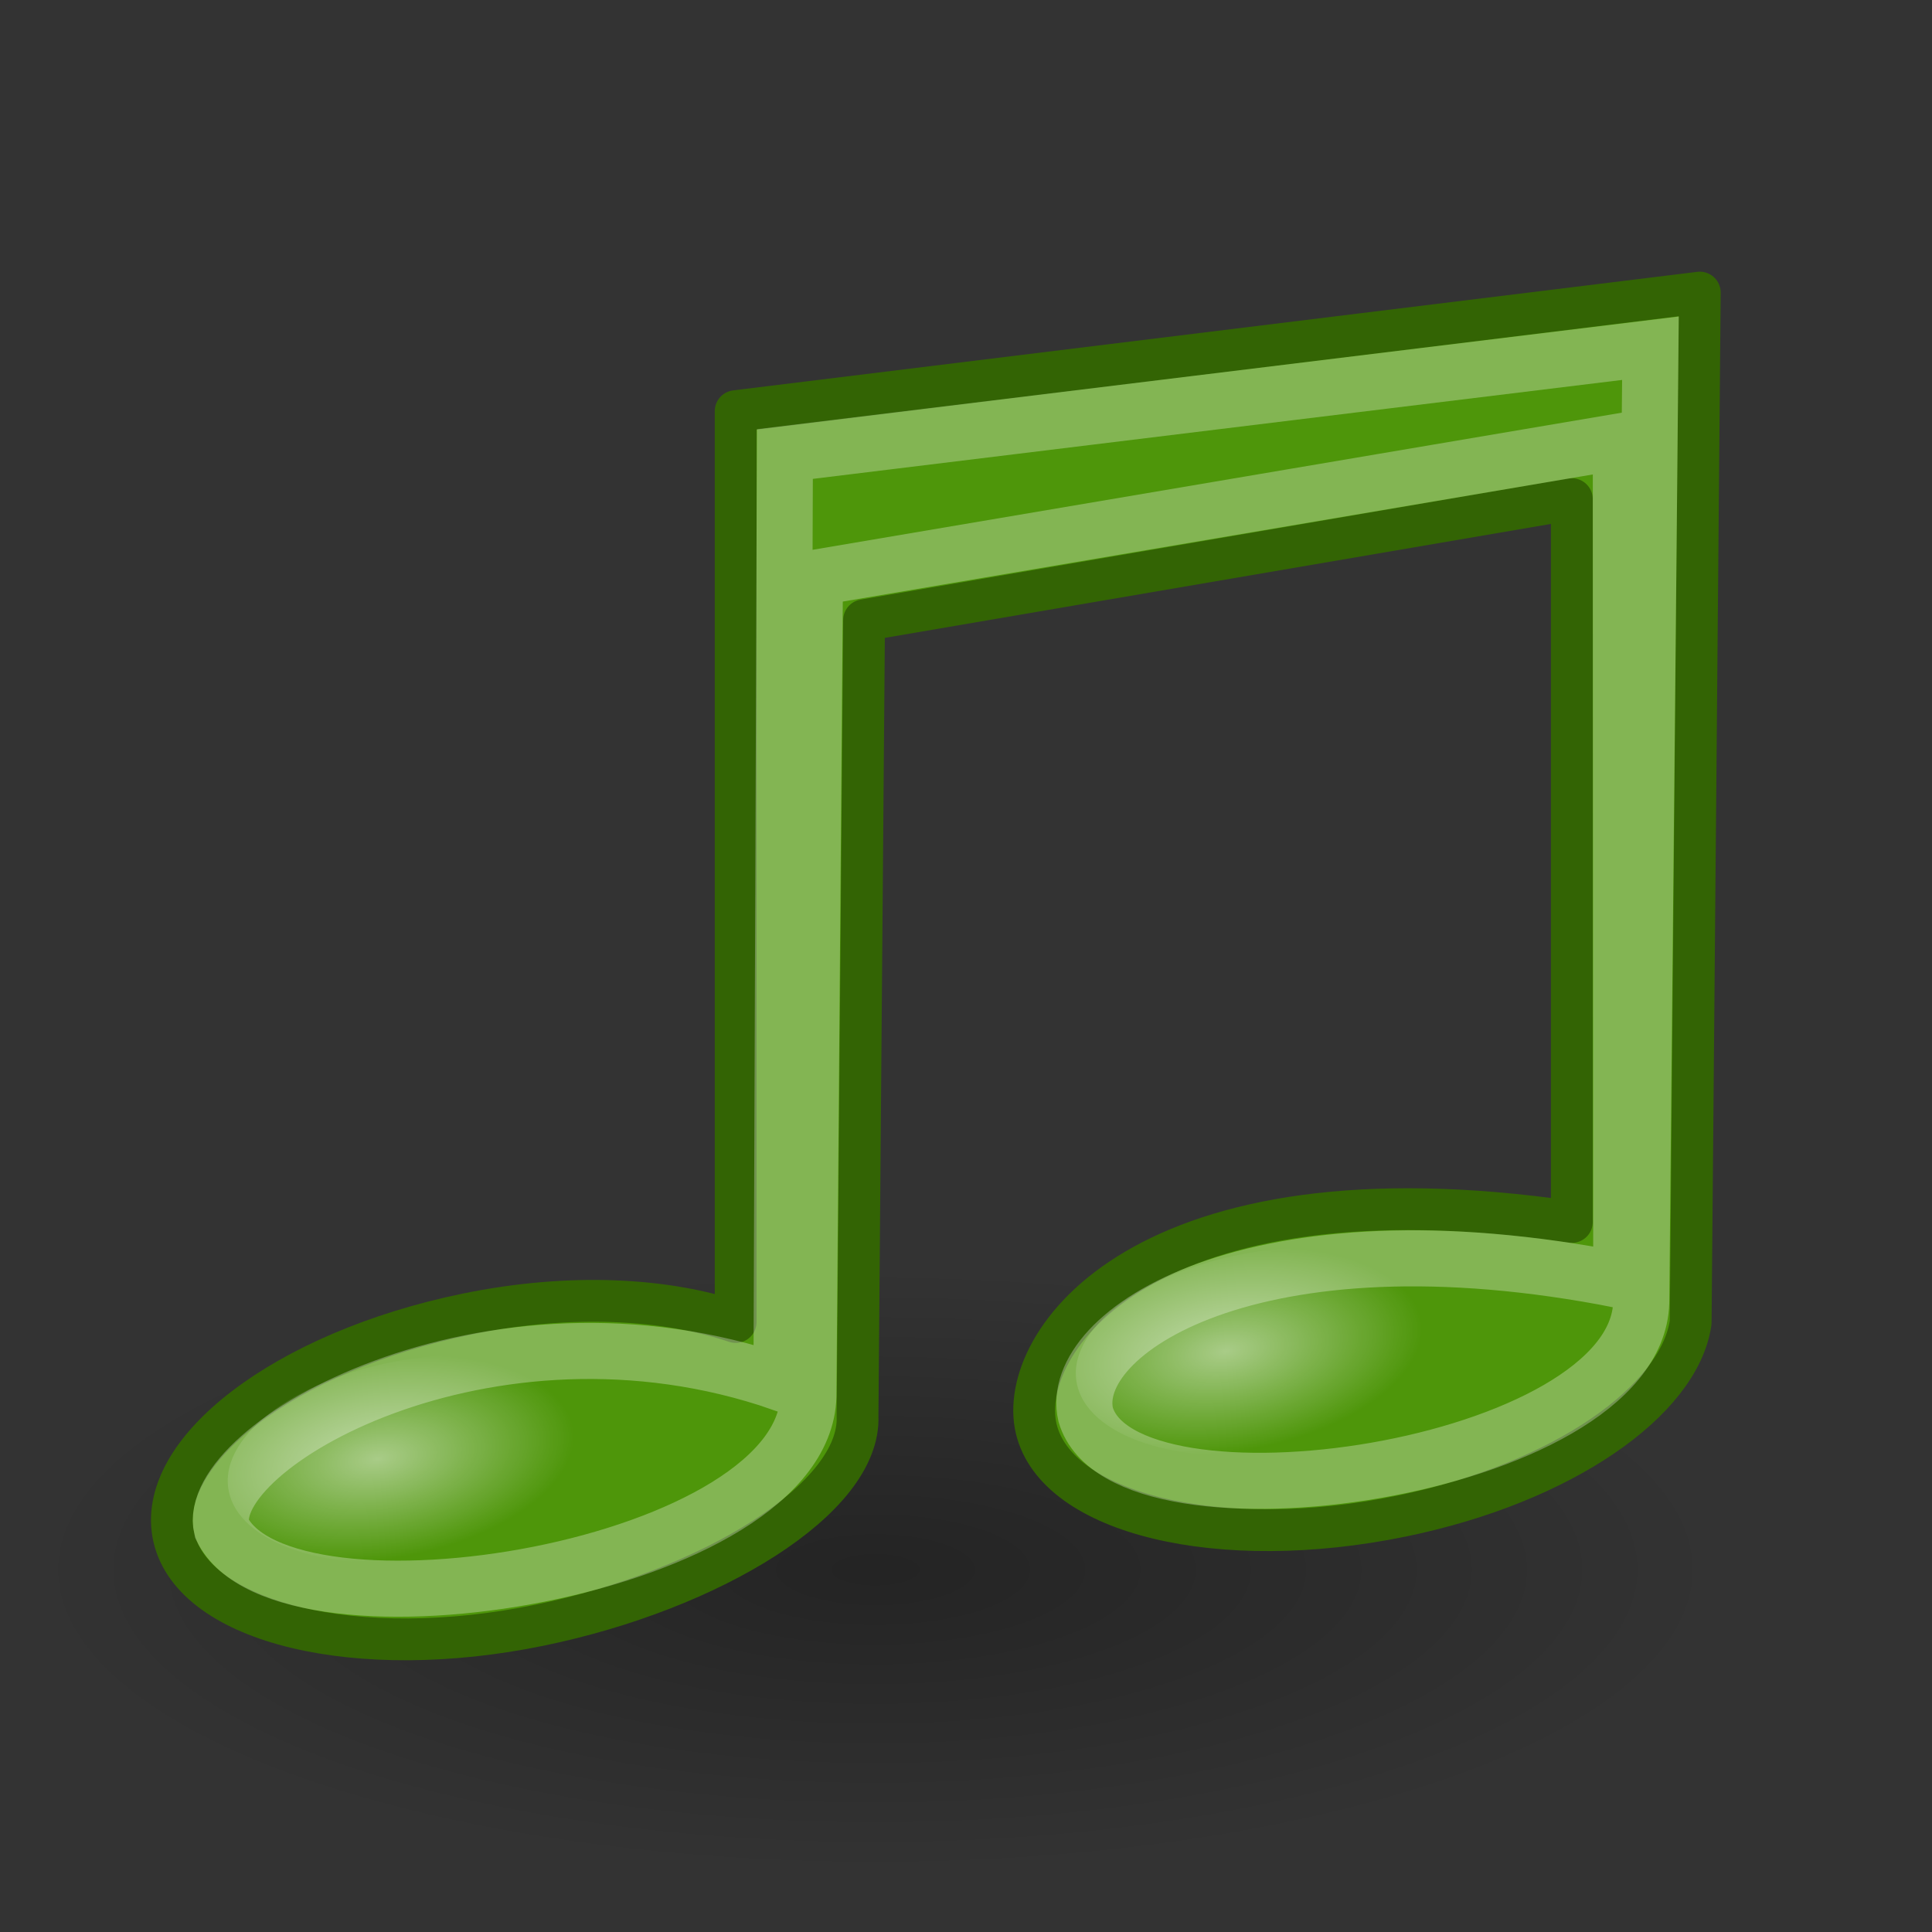 <?xml version="1.0" encoding="UTF-8" standalone="no"?>
<!-- Created with Inkscape (http://www.inkscape.org/) -->

<svg
   sodipodi:docname="audio-x-generic.svg"
   inkscape:version="1.4.2 (ebf0e940d0, 2025-05-08)"
   sodipodi:version="0.32"
   id="svg7032"
   height="128"
   width="128"
   inkscape:output_extension="org.inkscape.output.svg.inkscape"
   version="1.1"
   xmlns:inkscape="http://www.inkscape.org/namespaces/inkscape"
   xmlns:sodipodi="http://sodipodi.sourceforge.net/DTD/sodipodi-0.dtd"
   xmlns:xlink="http://www.w3.org/1999/xlink"
   xmlns="http://www.w3.org/2000/svg"
   xmlns:svg="http://www.w3.org/2000/svg"
   xmlns:rdf="http://www.w3.org/1999/02/22-rdf-syntax-ns#"
   xmlns:cc="http://creativecommons.org/ns#"
   xmlns:dc="http://purl.org/dc/elements/1.1/">
  <rect width="100%" height="100%" fill="#333333" stroke="none"/>
  <defs
     id="defs3">
    <inkscape:perspective
       sodipodi:type="inkscape:persp3d"
       inkscape:vp_x="0 : 104 : 1"
       inkscape:vp_y="0 : 1000 : 0"
       inkscape:vp_z="48 : 104 : 1"
       inkscape:persp3d-origin="24 : 96 : 1"
       id="perspective21" />
    <linearGradient
       inkscape:collect="always"
       id="linearGradient2315">
      <stop
         style="stop-color:#ffffff;stop-opacity:1;"
         offset="0"
         id="stop2317" />
      <stop
         style="stop-color:#ffffff;stop-opacity:0;"
         offset="1"
         id="stop2319" />
    </linearGradient>
    <radialGradient
       inkscape:collect="always"
       xlink:href="#linearGradient2315"
       id="radialGradient1358"
       gradientUnits="userSpaceOnUse"
       gradientTransform="matrix(2.058,1.0050683e-8,0,1.049,1.194,65.384)"
       cx="4.392"
       cy="32.308"
       fx="4.392"
       fy="32.308"
       r="6.375" />
    <radialGradient
       inkscape:collect="always"
       xlink:href="#linearGradient2315"
       id="radialGradient1360"
       gradientUnits="userSpaceOnUse"
       gradientTransform="matrix(2.058,1.0050683e-8,0,1.049,57.798,66.765)"
       cx="4.392"
       cy="32.308"
       fx="4.392"
       fy="32.308"
       r="6.375" />
    <radialGradient
       inkscape:collect="always"
       xlink:href="#linearGradient2072"
       id="radialGradient2078"
       cx="23.25"
       cy="35.375"
       fx="23.25"
       fy="35.375"
       r="18.5"
       gradientTransform="matrix(3.027,0,0,1.081,-12.378,65.757)"
       gradientUnits="userSpaceOnUse" />
    <linearGradient
       inkscape:collect="always"
       id="linearGradient2072">
      <stop
         style="stop-color:#000000;stop-opacity:1;"
         offset="0"
         id="stop2074" />
      <stop
         style="stop-color:#000000;stop-opacity:0;"
         offset="1"
         id="stop2076" />
    </linearGradient>
    <linearGradient
       id="linearGradient5048">
      <stop
         style="stop-color:black;stop-opacity:0;"
         offset="0"
         id="stop5050" />
      <stop
         id="stop5056"
         offset="0.5"
         style="stop-color:#000000;stop-opacity:0.798;" />
      <stop
         style="stop-color:black;stop-opacity:0;"
         offset="1"
         id="stop5052" />
    </linearGradient>
  </defs>
  <sodipodi:namedview
     fill="#9db029"
     inkscape:window-y="160"
     inkscape:window-x="219"
     inkscape:window-height="688"
     inkscape:window-width="810"
     inkscape:showpageshadow="false"
     inkscape:document-units="px"
     inkscape:grid-bbox="true"
     showgrid="true"
     inkscape:current-layer="layer1"
     inkscape:cy="23.599689"
     inkscape:cx="40.12831"
     inkscape:zoom="5.6568543"
     inkscape:pageshadow="2"
     inkscape:pageopacity="0.0"
     borderopacity="0.227"
     bordercolor="#666666"
     pagecolor="#ffffff"
     id="base"
     inkscape:pagecheckerboard="0"
     inkscape:deskcolor="#d1d1d1">
    <inkscape:grid
       id="grid1"
       units="px"
       originx="0"
       originy="0"
       spacingx="2"
       spacingy="2"
       empcolor="#0099e5"
       empopacity="0.302"
       color="#0099e5"
       opacity="0.149"
       empspacing="4"
       enabled="true"
       visible="true" />
  </sodipodi:namedview>
  <g
     inkscape:groupmode="layer"
     inkscape:label="Layer 1"
     id="layer1">
    <ellipse
       style="color:#000000;display:inline;overflow:visible;visibility:visible;opacity:0.3;fill:url(#radialGradient2078);fill-opacity:1;fill-rule:evenodd;stroke:none;stroke-width:5.73;stroke-linecap:round;stroke-linejoin:round;stroke-miterlimit:4;stroke-dasharray:none;stroke-dashoffset:0;stroke-opacity:1;marker:none;marker-start:none;marker-mid:none;marker-end:none"
       id="path1344"
       cx="58"
       cy="104"
       rx="56"
       ry="20" />
    <path
       sodipodi:nodetypes="cccccccccccccc"
       id="path7042"
       d="m 112.615,19.385 c 0,0 -63.875,7.854 -63.875,7.854 V 87.586 C 44.181,86.04 37.85,85.637 30.91,87.066 18.844,89.551 10.199,96.208 11.522,101.871 c 1.324,5.664 12.169,8.286 24.235,5.801 11.402,-2.348 21.282,-8.416 21.057,-13.853 l 0.433,-52.728 c 0,0 46.892,-8.022 46.892,-8.022 v 47.889 c -28.389,-4.156 -36.815,8.016 -35.491,13.68 1.324,5.664 12.169,8.286 24.235,5.801 10.706,-2.205 18.37,-7.656 19.128,-12.814 z"
       style="color:#000000;display:inline;visibility:visible;fill:#4e960a;fill-opacity:1;fill-rule:nonzero;stroke:#336404;stroke-width:2.77;stroke-linecap:round;stroke-linejoin:round;stroke-miterlimit:4;stroke-dashoffset:0;stroke-opacity:1;marker:none;marker-start:none;marker-mid:none;marker-end:none" />
    <path
       style="color:#000000;display:inline;visibility:visible;opacity:0.3;fill:none;fill-opacity:1;fill-rule:nonzero;stroke:#ffffff;stroke-width:3.715;stroke-linecap:butt;stroke-linejoin:miter;stroke-miterlimit:4;stroke-dasharray:none;stroke-dashoffset:0;stroke-opacity:1;marker:none;marker-start:none;marker-mid:none;marker-end:none"
       d="M 109.347,23.071 52.001,30.082 51.775,91.634 C 32.286,84.878 13.431,95.875 14.69,101.261 c 4.003,8.375 39.085,2.725 38.87,-9.025 l 0.432,-53.952 53.392,-9.049 0.028,55.586 C 82.967,79.98 70.67,88.338 71.929,93.724 c 2.508,8.603 36.5,3.716 36.807,-7.431 z"
       id="path2311"
       sodipodi:nodetypes="ccccccccccc" />
    <ellipse
       style="color:#000000;display:block;overflow:visible;visibility:visible;opacity:0.512;fill:url(#radialGradient1358);fill-opacity:1;fill-rule:nonzero;stroke:none;stroke-width:2.058;stroke-linecap:butt;stroke-linejoin:miter;stroke-miterlimit:4;stroke-dasharray:none;stroke-dashoffset:0;stroke-opacity:1;marker:none;marker-start:none;marker-mid:none;marker-end:none"
       id="path2313"
       transform="matrix(0.989,-0.15,0.15,0.989,0,0)"
       cx="13.284"
       cy="99.751"
       rx="13.118"
       ry="6.69" />
    <ellipse
       transform="matrix(0.989,-0.15,0.15,0.989,0,0)"
       id="path2323"
       style="color:#000000;display:block;overflow:visible;visibility:visible;opacity:0.512;fill:url(#radialGradient1360);fill-opacity:1;fill-rule:nonzero;stroke:none;stroke-width:2.058;stroke-linecap:butt;stroke-linejoin:miter;stroke-miterlimit:4;stroke-dasharray:none;stroke-dashoffset:0;stroke-opacity:1;marker:none;marker-start:none;marker-mid:none;marker-end:none"
       cx="69.887"
       cy="101.132"
       rx="13.118"
       ry="6.69" />
  </g>
</svg>
